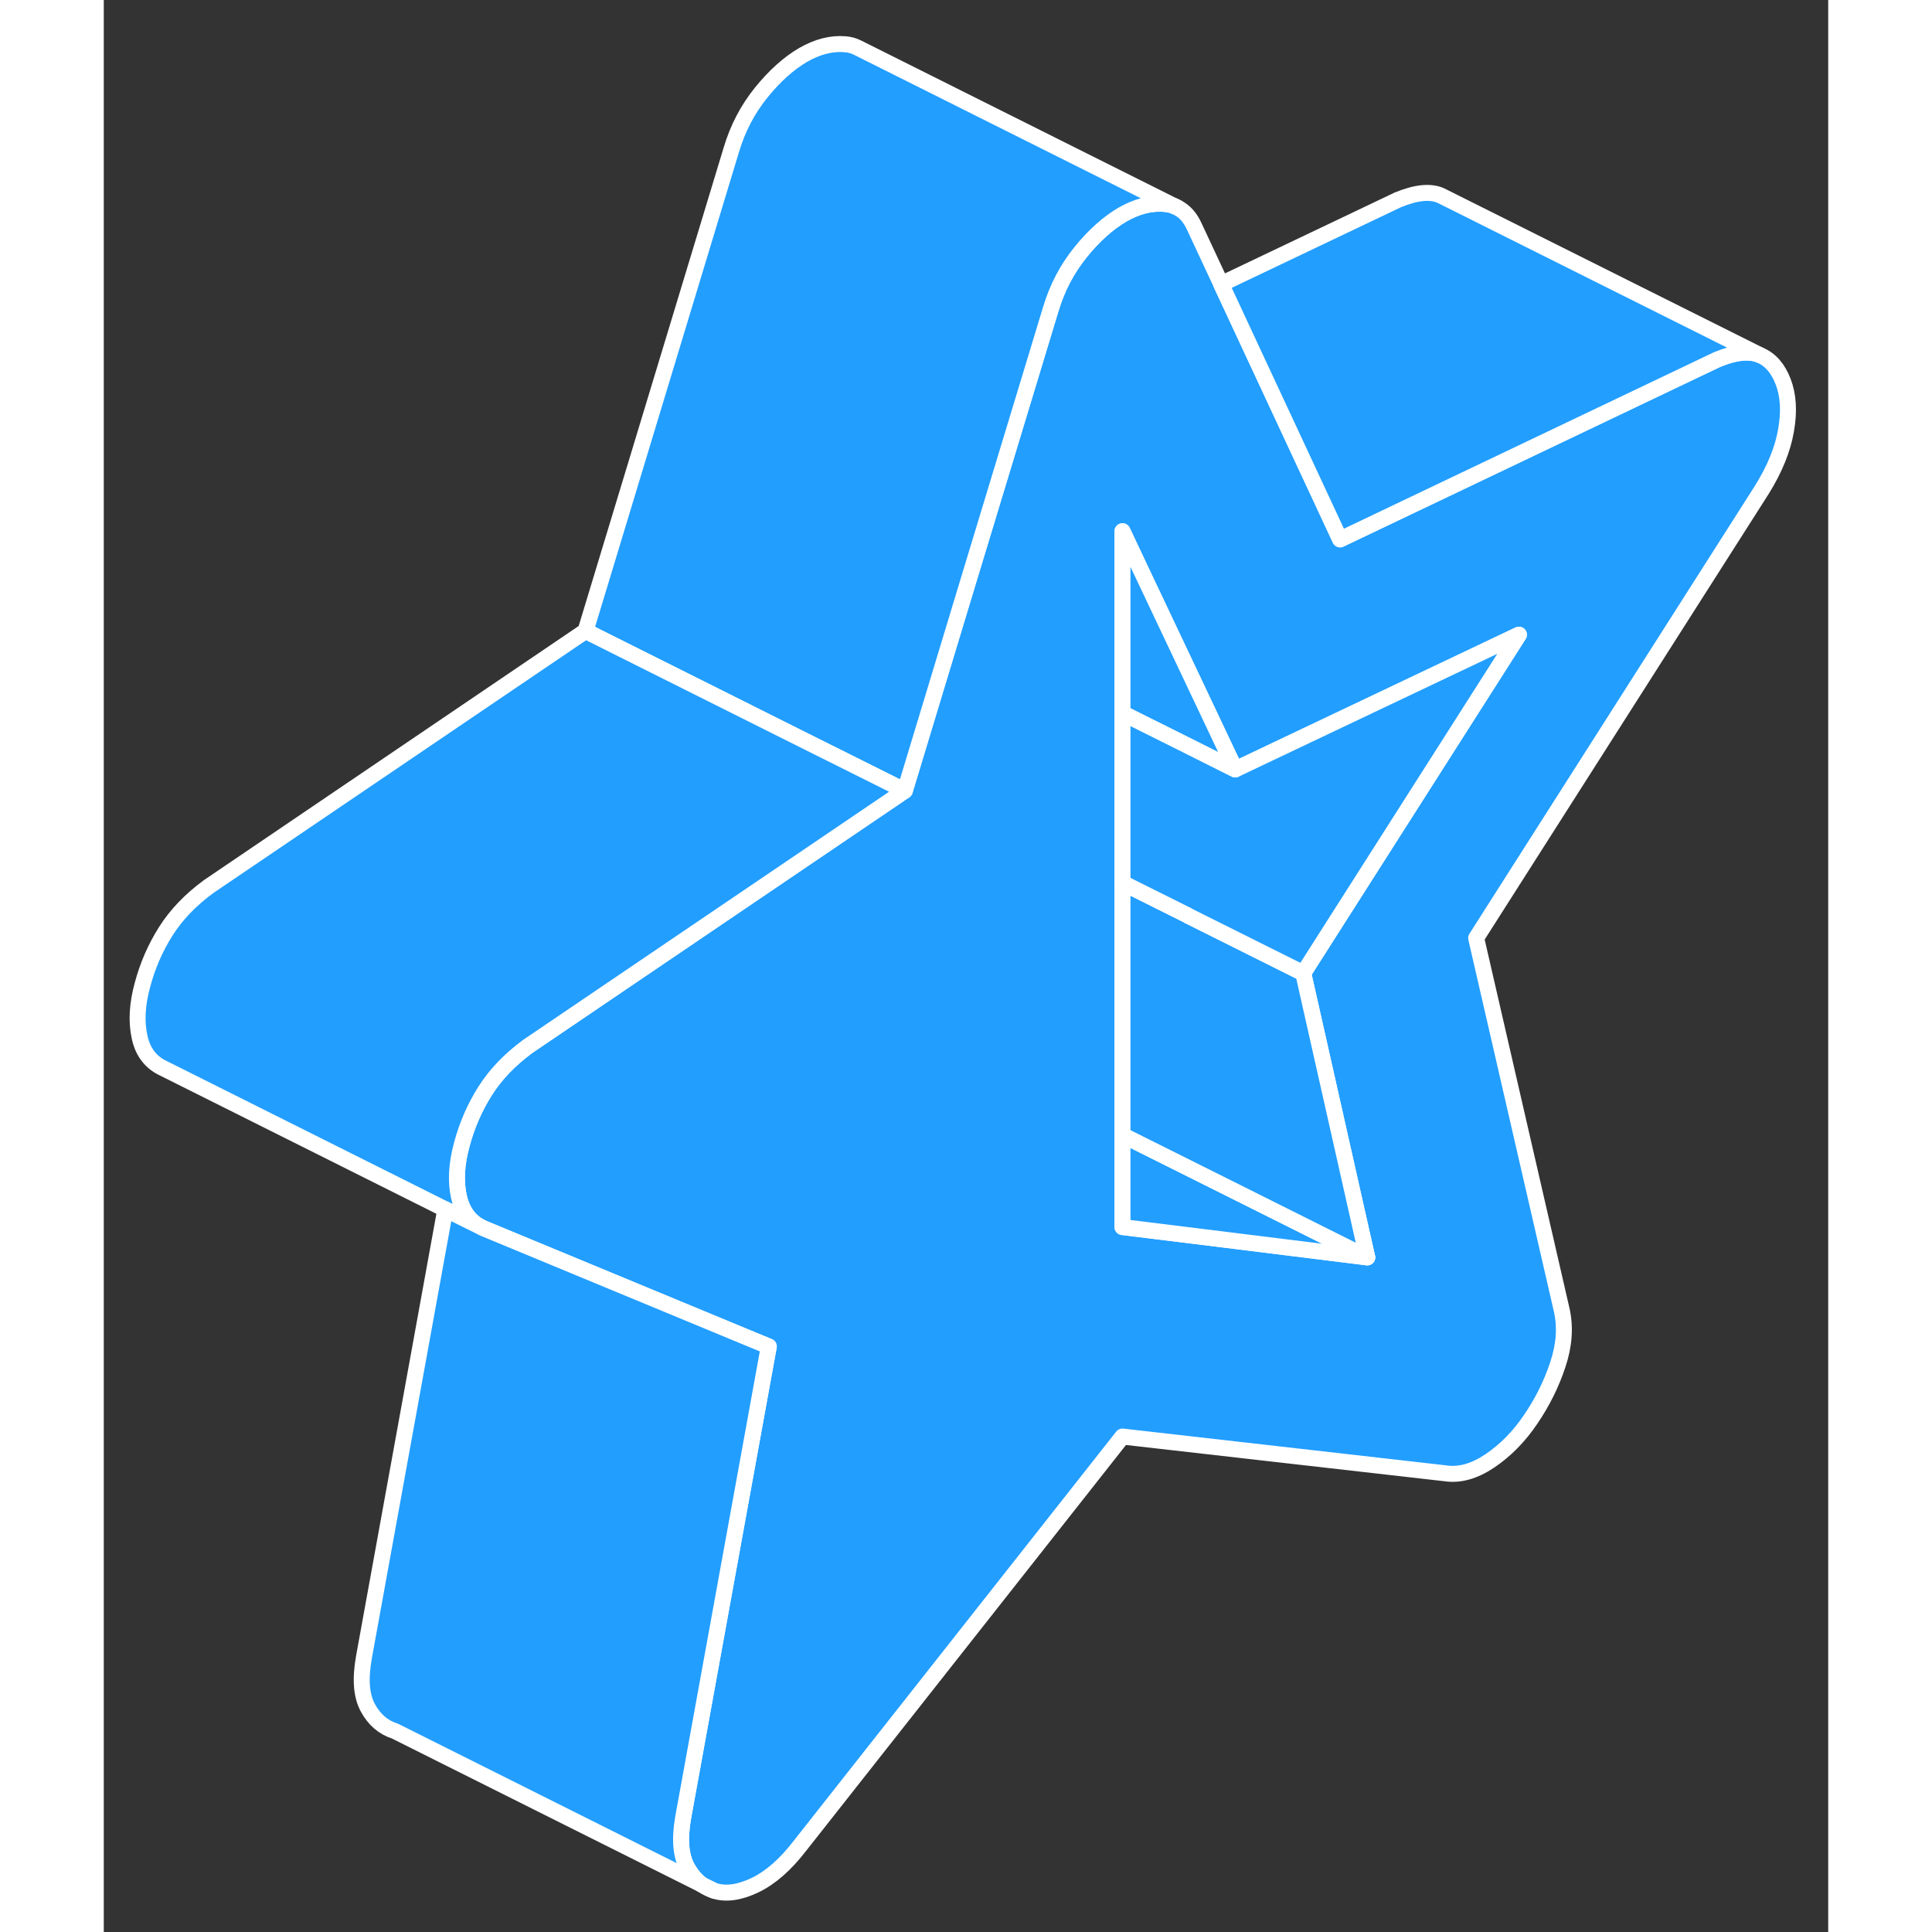 <svg width="48" height="48" viewBox="0 0 108 121" fill="#229EFF" xmlns="http://www.w3.org/2000/svg" stroke-width="1px" stroke-linecap="round" stroke-linejoin="round"><rect x="0" y="0" width="108" height="121" fill="#333333" stroke="none"/><path d="M37.49 118.05C37.72 118.21 37.97 118.33 38.24 118.42L37.49 118.05Z" stroke="white" stroke-linejoin="round"/><path d="M105.18 23.91C104.86 23.07 104.37 22.51 103.72 22.24C103.07 21.96 102.18 22.05 101.04 22.52L77.43 33.78L76.61 32.02L69.98 17.79L68.3 14.19C68.04 13.62 67.69 13.23 67.24 13L67.05 12.91C66.86 12.83 66.64 12.79 66.42 12.77C65.56 12.7 64.69 12.93 63.8 13.44C62.91 13.96 62.03 14.74 61.18 15.79C60.33 16.84 59.7 18.04 59.3 19.39L58.06 23.48L54.06 36.67L53.24 39.38L50.17 49.52L43.8 53.84L26.56 65.53C25.42 66.37 24.53 67.3 23.88 68.33C23.23 69.36 22.74 70.48 22.42 71.69C22.09 72.9 22.03 73.98 22.24 74.94C22.42 75.77 22.83 76.38 23.47 76.77L23.76 76.92L40.68 83.93L41.65 84.33L36.29 113.81C36.05 115.17 36.13 116.21 36.54 116.96C36.79 117.4 37.08 117.76 37.45 118.03L37.49 118.05L38.24 118.42C38.97 118.65 39.82 118.53 40.8 118.06C41.77 117.59 42.7 116.77 43.6 115.6L63.8 89.97L84 92.27C84.9 92.41 85.83 92.15 86.8 91.5C87.78 90.84 88.63 89.98 89.36 88.9C90.09 87.83 90.66 86.69 91.06 85.48C91.47 84.26 91.55 83.12 91.31 82.05L85.95 58.75L103.84 30.68C104.65 29.38 105.16 28.13 105.36 26.94C105.57 25.76 105.5 24.74 105.18 23.91ZM75.12 60.95L79.13 78.75L70.12 77.63L63.8 76.85V33.27L64.9 35.6L68.92 44.09L70.86 48.19L88.63 39.75L75.12 60.95Z" stroke="white" stroke-linejoin="round"/><path d="M79.13 78.75L70.12 77.63L63.8 76.85V71.09L71.25 74.81L79.13 78.75Z" stroke="white" stroke-linejoin="round"/><path d="M79.13 78.75L71.25 74.81L63.8 71.09V55.29L67.93 57.35V57.36L75.12 60.95L79.13 78.75Z" stroke="white" stroke-linejoin="round"/><path d="M88.63 39.75L75.12 60.95L67.93 57.36V57.35L63.8 55.29V44.66L67.41 46.46L70.86 48.19L88.63 39.75Z" stroke="white" stroke-linejoin="round"/><path d="M70.86 48.19L67.41 46.46L63.8 44.66V33.27L64.9 35.6L68.92 44.09L70.86 48.19Z" stroke="white" stroke-linejoin="round"/><path d="M67.05 12.91C66.86 12.83 66.64 12.79 66.42 12.77C65.56 12.7 64.69 12.93 63.8 13.44C62.91 13.96 62.03 14.74 61.18 15.79C60.33 16.84 59.7 18.04 59.3 19.39L58.06 23.48L54.06 36.67L53.24 39.38L50.17 49.52L43.8 46.34L30.17 39.52L39.3 9.39C39.7 8.04 40.33 6.84 41.18 5.79C42.03 4.74 42.91 3.96 43.8 3.44C44.69 2.93 45.56 2.7 46.42 2.77C46.7 2.79 46.96 2.86 47.2 2.98L67.05 12.91Z" stroke="white" stroke-linejoin="round"/><path d="M103.72 22.24C103.07 21.96 102.18 22.05 101.04 22.52L77.43 33.78L76.61 32.02L69.98 17.79L81.04 12.52C82.18 12.05 83.07 11.96 83.72 12.24L84.02 12.39L103.72 22.24Z" stroke="white" stroke-linejoin="round"/><path d="M50.17 49.52L43.8 53.84L26.56 65.53C25.42 66.37 24.53 67.3 23.88 68.33C23.23 69.36 22.74 70.48 22.42 71.69C22.09 72.9 22.03 73.98 22.24 74.94C22.42 75.77 22.83 76.38 23.47 76.77L21.39 75.74L3.76 66.92C2.95 66.55 2.44 65.89 2.24 64.94C2.03 63.98 2.09 62.9 2.42 61.69C2.74 60.48 3.23 59.36 3.88 58.33C4.53 57.3 5.42 56.37 6.56 55.53L30.17 39.52L43.8 46.34L50.17 49.52Z" stroke="white" stroke-linejoin="round"/><path d="M37.45 118.03L18.24 108.42C17.51 108.19 16.94 107.7 16.54 106.96C16.13 106.21 16.05 105.17 16.29 103.81L21.39 75.74L23.47 76.77L23.76 76.92L40.68 83.93L41.65 84.33L36.29 113.81C36.05 115.17 36.13 116.21 36.54 116.96C36.79 117.4 37.08 117.76 37.45 118.03Z" stroke="white" stroke-linejoin="round"/><path d="M67.24 13L67.05 12.91" stroke="white" stroke-linejoin="round"/></svg>